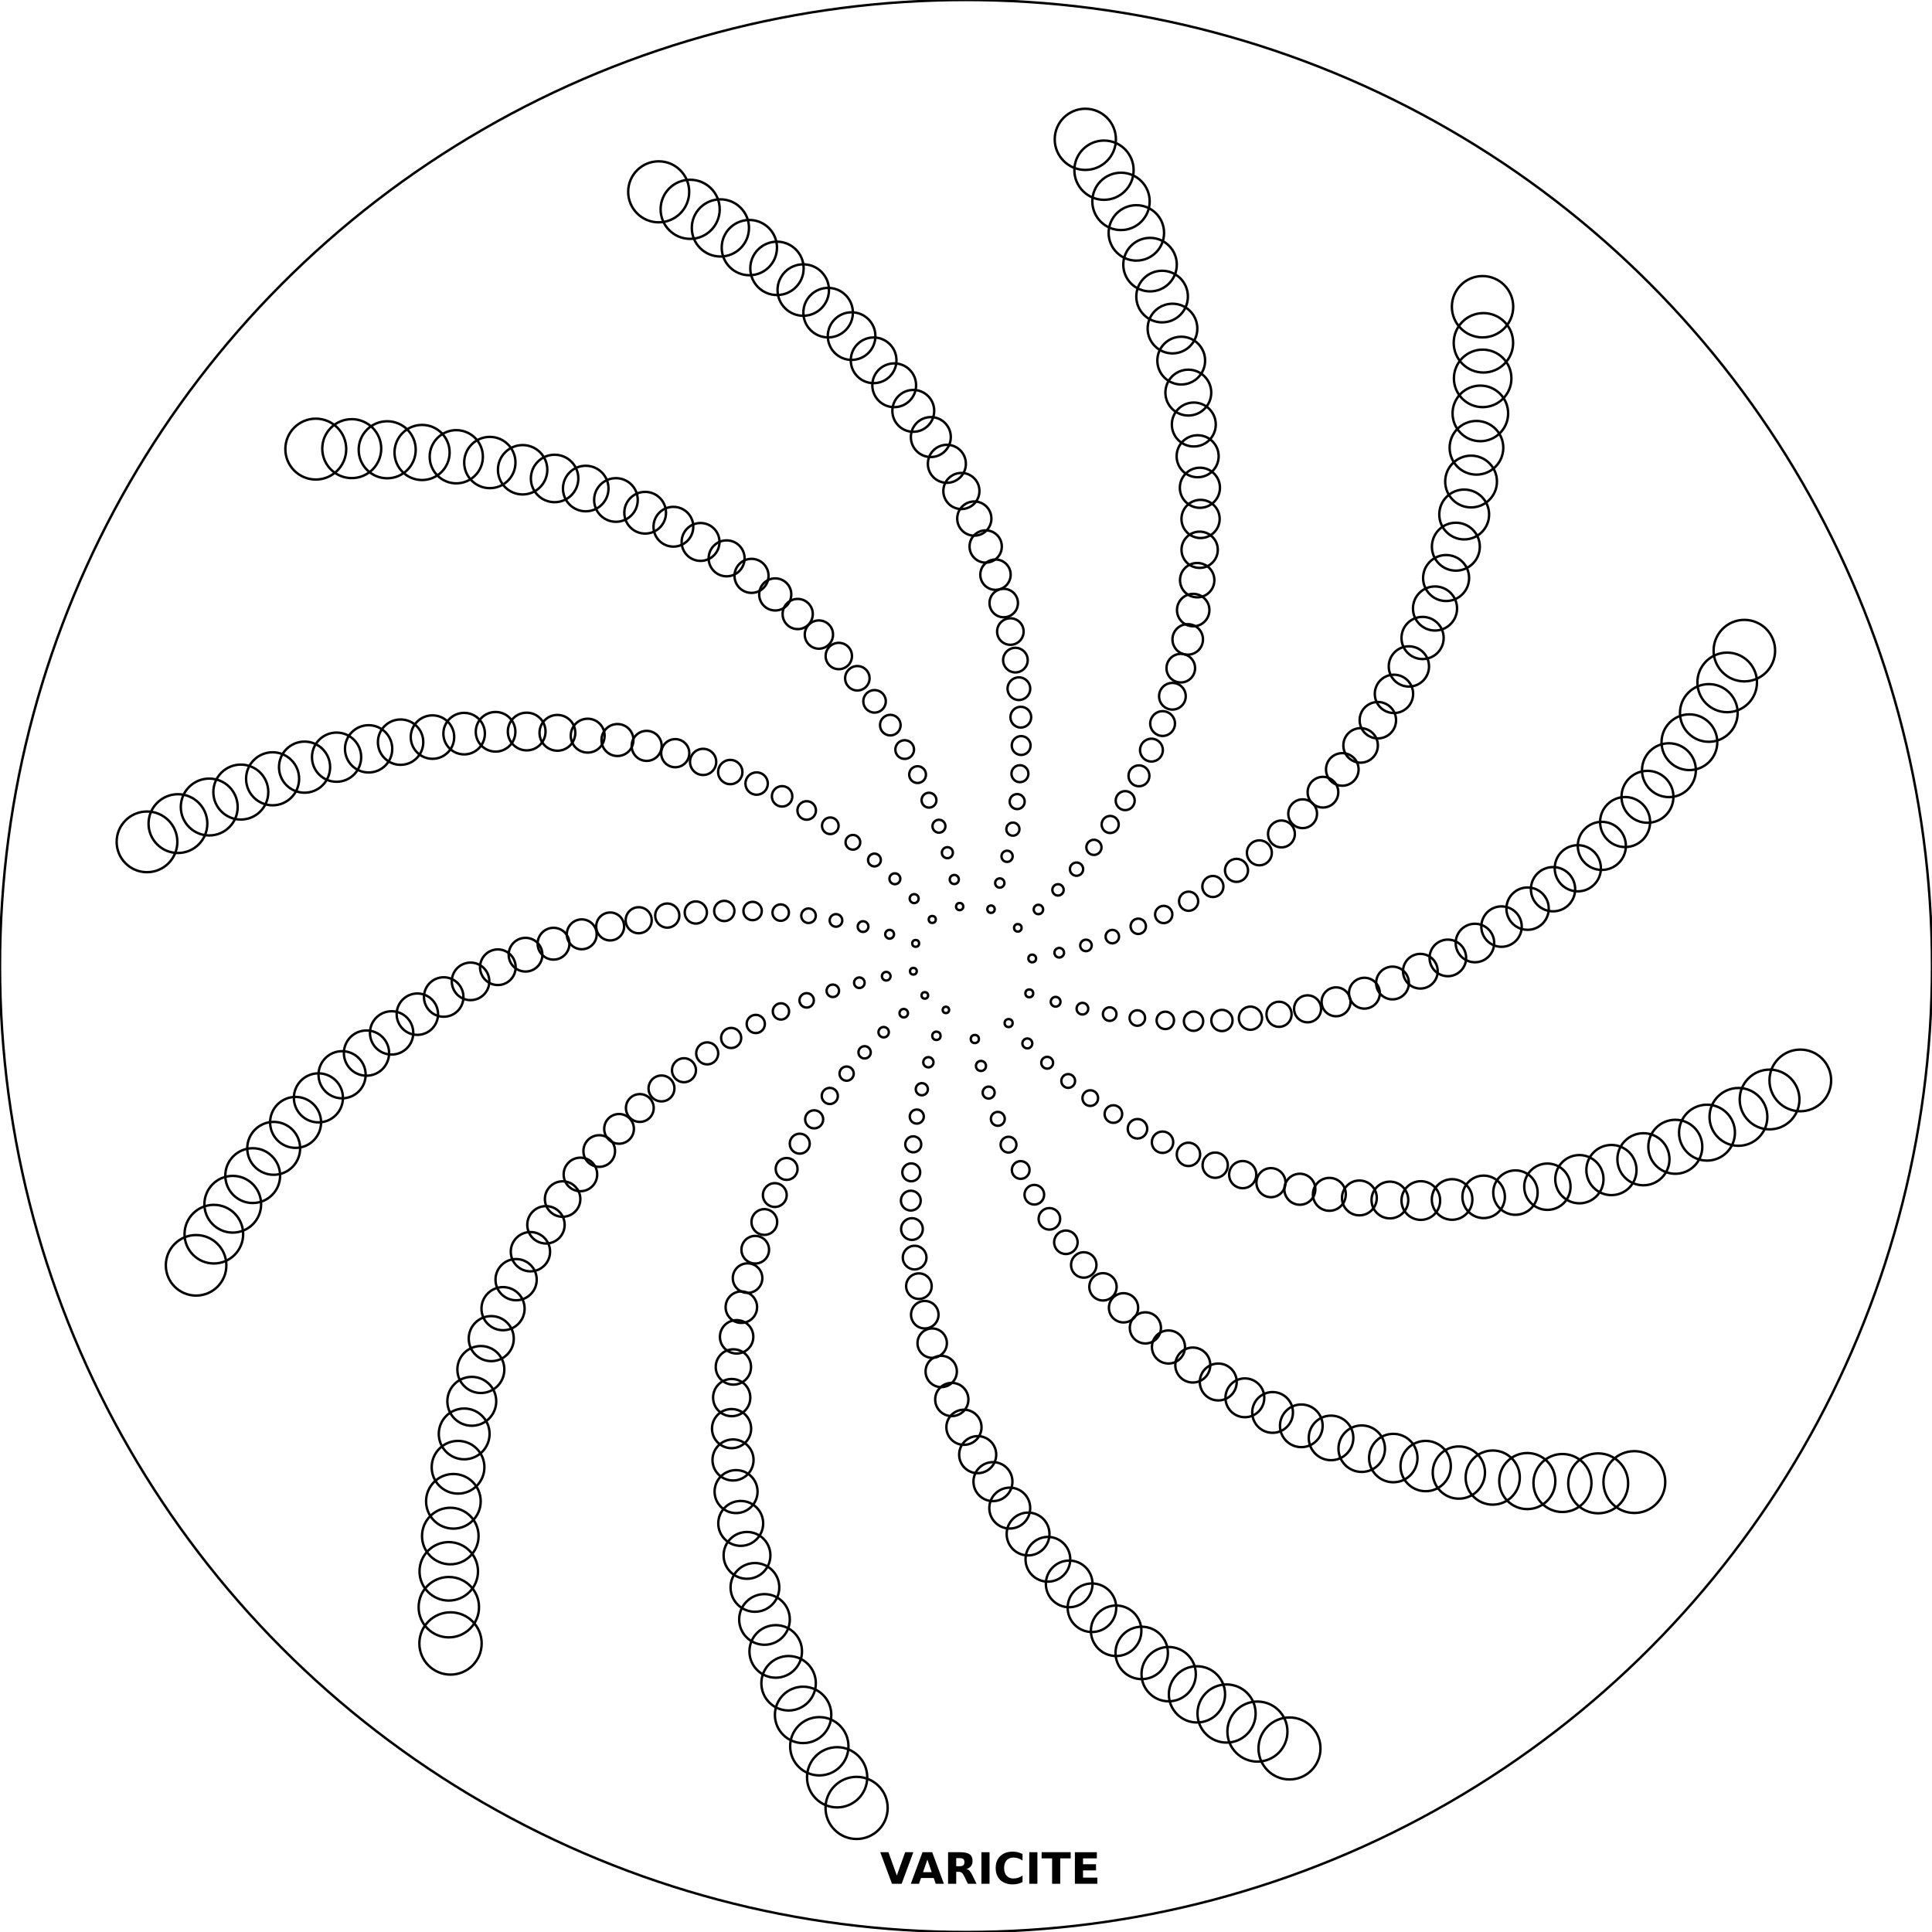 <svg width="80mm" height="80mm" fill="none" stroke="black"><circle r="40mm" cx="40mm" cy="40mm" stroke-width="0.1mm" /><circle r="0.5" cx="39.168mm" cy="41.819mm" fill="none" stroke="black" stroke-width="0.1mm" /><circle r="0.512" cx="38.295mm" cy="41.218mm" fill="none" stroke="black" stroke-width="0.1mm" /><circle r="0.525" cx="37.821mm" cy="40.217mm" fill="none" stroke="black" stroke-width="0.1mm" /><circle r="0.537" cx="37.916mm" cy="39.064mm" fill="none" stroke="black" stroke-width="0.1mm" /><circle r="0.55" cx="38.603mm" cy="38.073mm" fill="none" stroke="black" stroke-width="0.1mm" /><circle r="0.562" cx="39.738mm" cy="37.539mm" fill="none" stroke="black" stroke-width="0.1mm" /><circle r="0.575" cx="41.036mm" cy="37.648mm" fill="none" stroke="black" stroke-width="0.1mm" /><circle r="0.587" cx="42.146mm" cy="38.42mm" fill="none" stroke="black" stroke-width="0.1mm" /><circle r="0.6" cx="42.742mm" cy="39.688mm" fill="none" stroke="black" stroke-width="0.1mm" /><circle r="0.612" cx="42.621mm" cy="41.133mm" fill="none" stroke="black" stroke-width="0.1mm" /><circle r="0.625" cx="41.765mm" cy="42.363mm" fill="none" stroke="black" stroke-width="0.1mm" /><circle r="0.637" cx="40.366mm" cy="43.023mm" fill="none" stroke="black" stroke-width="0.1mm" /><circle r="0.65" cx="38.775mm" cy="42.891mm" fill="none" stroke="black" stroke-width="0.1mm" /><circle r="0.662" cx="37.422mm" cy="41.954mm" fill="none" stroke="black" stroke-width="0.1mm" /><circle r="0.675" cx="36.697mm" cy="40.423mm" fill="none" stroke="black" stroke-width="0.1mm" /><circle r="0.687" cx="36.837mm" cy="38.686mm" fill="none" stroke="black" stroke-width="0.1mm" /><circle r="0.7" cx="37.854mm" cy="37.21mm" fill="none" stroke="black" stroke-width="0.1mm" /><circle r="0.712" cx="39.515mm" cy="36.418mm" fill="none" stroke="black" stroke-width="0.1mm" /><circle r="0.725" cx="41.399mm" cy="36.564mm" fill="none" stroke="black" stroke-width="0.1mm" /><circle r="0.737" cx="42.999mm" cy="37.659mm" fill="none" stroke="black" stroke-width="0.1mm" /><circle r="0.75" cx="43.861mm" cy="39.45mm" fill="none" stroke="black" stroke-width="0.1mm" /><circle r="0.762" cx="43.711mm" cy="41.481mm" fill="none" stroke="black" stroke-width="0.1mm" /><circle r="0.775" cx="42.54mm" cy="43.206mm" fill="none" stroke="black" stroke-width="0.1mm" /><circle r="0.787" cx="40.62mm" cy="44.139mm" fill="none" stroke="black" stroke-width="0.1mm" /><circle r="0.8" cx="38.442mm" cy="43.986mm" fill="none" stroke="black" stroke-width="0.1mm" /><circle r="0.812" cx="36.59mm" cy="42.741mm" fill="none" stroke="black" stroke-width="0.1mm" /><circle r="0.825" cx="35.584mm" cy="40.693mm" fill="none" stroke="black" stroke-width="0.1mm" /><circle r="0.837" cx="35.737mm" cy="38.368mm" fill="none" stroke="black" stroke-width="0.1mm" /><circle r="0.85" cx="37.055mm" cy="36.388mm" fill="none" stroke="black" stroke-width="0.1mm" /><circle r="0.862" cx="39.229mm" cy="35.308mm" fill="none" stroke="black" stroke-width="0.1mm" /><circle r="0.875" cx="41.701mm" cy="35.458mm" fill="none" stroke="black" stroke-width="0.1mm" /><circle r="0.887" cx="43.81mm" cy="36.848mm" fill="none" stroke="black" stroke-width="0.1mm" /><circle r="0.9" cx="44.967mm" cy="39.148mm" fill="none" stroke="black" stroke-width="0.1mm" /><circle r="0.912" cx="44.821mm" cy="41.767mm" fill="none" stroke="black" stroke-width="0.1mm" /><circle r="0.925" cx="43.362mm" cy="44.006mm" fill="none" stroke="black" stroke-width="0.1mm" /><circle r="0.937" cx="40.938mm" cy="45.242mm" fill="none" stroke="black" stroke-width="0.1mm" /><circle r="0.95" cx="38.171mm" cy="45.102mm" fill="none" stroke="black" stroke-width="0.1mm" /><circle r="0.962" cx="35.801mm" cy="43.575mm" fill="none" stroke="black" stroke-width="0.1mm" /><circle r="0.975" cx="34.485mm" cy="41.027mm" fill="none" stroke="black" stroke-width="0.1mm" /><circle r="0.987" cx="34.616mm" cy="38.113mm" fill="none" stroke="black" stroke-width="0.1mm" /><circle r="1" cx="36.209mm" cy="35.611mm" fill="none" stroke="black" stroke-width="0.1mm" /><circle r="1.012" cx="38.88mm" cy="34.212mm" fill="none" stroke="black" stroke-width="0.1mm" /><circle r="1.025" cx="41.942mm" cy="34.333mm" fill="none" stroke="black" stroke-width="0.1mm" /><circle r="1.037" cx="44.577mm" cy="35.99mm" fill="none" stroke="black" stroke-width="0.1mm" /><circle r="1.05" cx="46.059mm" cy="38.783mm" fill="none" stroke="black" stroke-width="0.1mm" /><circle r="1.062" cx="45.95mm" cy="41.992mm" fill="none" stroke="black" stroke-width="0.1mm" /><circle r="1.075" cx="44.232mm" cy="44.761mm" fill="none" stroke="black" stroke-width="0.1mm" /><circle r="1.087" cx="41.318mm" cy="46.329mm" fill="none" stroke="black" stroke-width="0.1mm" /><circle r="1.1" cx="37.962mm" cy="46.235mm" fill="none" stroke="black" stroke-width="0.1mm" /><circle r="1.112" cx="35.057mm" cy="44.456mm" fill="none" stroke="black" stroke-width="0.1mm" /><circle r="1.125" cx="33.402mm" cy="41.423mm" fill="none" stroke="black" stroke-width="0.1mm" /><circle r="1.137" cx="33.479mm" cy="37.919mm" fill="none" stroke="black" stroke-width="0.1mm" /><circle r="1.15" cx="35.317mm" cy="34.878mm" fill="none" stroke="black" stroke-width="0.1mm" /><circle r="1.162" cx="38.468mm" cy="33.134mm" fill="none" stroke="black" stroke-width="0.1mm" /><circle r="1.175" cx="42.119mm" cy="33.192mm" fill="none" stroke="black" stroke-width="0.1mm" /><circle r="1.187" cx="45.297mm" cy="35.087mm" fill="none" stroke="black" stroke-width="0.1mm" /><circle r="1.2" cx="47.133mm" cy="38.356mm" fill="none" stroke="black" stroke-width="0.1mm" /><circle r="1.212" cx="47.095mm" cy="42.154mm" fill="none" stroke="black" stroke-width="0.1mm" /><circle r="1.225" cx="45.146mm" cy="45.47mm" fill="none" stroke="black" stroke-width="0.1mm" /><circle r="1.237" cx="41.761mm" cy="47.398mm" fill="none" stroke="black" stroke-width="0.1mm" /><circle r="1.25" cx="37.816mm" cy="47.384mm" fill="none" stroke="black" stroke-width="0.1mm" /><circle r="1.262" cx="34.36mm" cy="45.381mm" fill="none" stroke="black" stroke-width="0.1mm" /><circle r="1.275" cx="32.337mm" cy="41.881mm" fill="none" stroke="black" stroke-width="0.1mm" /><circle r="1.287" cx="32.327mm" cy="37.789mm" fill="none" stroke="black" stroke-width="0.1mm" /><circle r="1.3" cx="34.381mm" cy="34.194mm" fill="none" stroke="black" stroke-width="0.1mm" /><circle r="1.312" cx="37.995mm" cy="32.075mm" fill="none" stroke="black" stroke-width="0.1mm" /><circle r="1.325" cx="42.233mm" cy="32.037mm" fill="none" stroke="black" stroke-width="0.1mm" /><circle r="1.337" cx="45.97mm" cy="34.14mm" fill="none" stroke="black" stroke-width="0.1mm" /><circle r="1.35" cx="48.187mm" cy="37.867mm" fill="none" stroke="black" stroke-width="0.1mm" /><circle r="1.362" cx="48.253mm" cy="42.252mm" fill="none" stroke="black" stroke-width="0.1mm" /><circle r="1.375" cx="46.103mm" cy="46.13mm" fill="none" stroke="black" stroke-width="0.1mm" /><circle r="1.387" cx="42.265mm" cy="48.447mm" fill="none" stroke="black" stroke-width="0.1mm" /><circle r="1.4" cx="37.733mm" cy="48.544mm" fill="none" stroke="black" stroke-width="0.1mm" /><circle r="1.412" cx="33.713mm" cy="46.349mm" fill="none" stroke="black" stroke-width="0.1mm" /><circle r="1.425" cx="31.295mm" cy="42.4mm" fill="none" stroke="black" stroke-width="0.1mm" /><circle r="1.437" cx="31.164mm" cy="37.723mm" fill="none" stroke="black" stroke-width="0.1mm" /><circle r="1.45" cx="33.403mm" cy="33.559mm" fill="none" stroke="black" stroke-width="0.1mm" /><circle r="1.462" cx="37.461mm" cy="31.038mm" fill="none" stroke="black" stroke-width="0.1mm" /><circle r="1.475" cx="42.284mm" cy="30.871mm" fill="none" stroke="black" stroke-width="0.1mm" /><circle r="1.487" cx="46.592mm" cy="33.152mm" fill="none" stroke="black" stroke-width="0.1mm" /><circle r="1.5" cx="49.218mm" cy="37.318mm" fill="none" stroke="black" stroke-width="0.1mm" /><circle r="1.512" cx="49.422mm" cy="42.286mm" fill="none" stroke="black" stroke-width="0.1mm" /><circle r="1.525" cx="47.101mm" cy="46.74mm" fill="none" stroke="black" stroke-width="0.1mm" /><circle r="1.537" cx="42.829mm" cy="49.471mm" fill="none" stroke="black" stroke-width="0.1mm" /><circle r="1.55" cx="37.715mm" cy="49.715mm" fill="none" stroke="black" stroke-width="0.1mm" /><circle r="1.562" cx="33.116mm" cy="47.357mm" fill="none" stroke="black" stroke-width="0.1mm" /><circle r="1.575" cx="30.276mm" cy="42.98mm" fill="none" stroke="black" stroke-width="0.1mm" /><circle r="1.587" cx="29.991mm" cy="37.721mm" fill="none" stroke="black" stroke-width="0.1mm" /><circle r="1.6" cx="32.385mm" cy="32.975mm" fill="none" stroke="black" stroke-width="0.1mm" /><circle r="1.612" cx="36.866mm" cy="30.026mm" fill="none" stroke="black" stroke-width="0.1mm" /><circle r="1.625" cx="42.27mm" cy="29.697mm" fill="none" stroke="black" stroke-width="0.1mm" /><circle r="1.637" cx="47.162mm" cy="32.125mm" fill="none" stroke="black" stroke-width="0.1mm" /><circle r="1.65" cx="50.223mm" cy="36.708mm" fill="none" stroke="black" stroke-width="0.1mm" /><circle r="1.662" cx="50.598mm" cy="42.256mm" fill="none" stroke="black" stroke-width="0.1mm" /><circle r="1.675" cx="48.138mm" cy="47.297mm" fill="none" stroke="black" stroke-width="0.1mm" /><circle r="1.687" cx="43.453mm" cy="50.47mm" fill="none" stroke="black" stroke-width="0.1mm" /><circle r="1.7" cx="37.762mm" cy="50.892mm" fill="none" stroke="black" stroke-width="0.1mm" /><circle r="1.712" cx="32.572mm" cy="48.403mm" fill="none" stroke="black" stroke-width="0.1mm" /><circle r="1.725" cx="29.284mm" cy="43.618mm" fill="none" stroke="black" stroke-width="0.1mm" /><circle r="1.737" cx="28.812mm" cy="37.784mm" fill="none" stroke="black" stroke-width="0.1mm" /><circle r="1.75" cx="31.33mm" cy="32.445mm" fill="none" stroke="black" stroke-width="0.1mm" /><circle r="1.762" cx="36.213mm" cy="29.041mm" fill="none" stroke="black" stroke-width="0.1mm" /><circle r="1.775" cx="42.19mm" cy="28.517mm" fill="none" stroke="black" stroke-width="0.1mm" /><circle r="1.787" cx="47.679mm" cy="31.061mm" fill="none" stroke="black" stroke-width="0.1mm" /><circle r="1.8" cx="51.201mm" cy="36.04mm" fill="none" stroke="black" stroke-width="0.1mm" /><circle r="1.812" cx="51.778mm" cy="42.161mm" fill="none" stroke="black" stroke-width="0.1mm" /><circle r="1.825" cx="49.211mm" cy="47.8mm" fill="none" stroke="black" stroke-width="0.1mm" /><circle r="1.837" cx="44.136mm" cy="51.44mm" fill="none" stroke="black" stroke-width="0.1mm" /><circle r="1.85" cx="37.873mm" cy="52.074mm" fill="none" stroke="black" stroke-width="0.1mm" /><circle r="1.862" cx="32.083mm" cy="49.485mm" fill="none" stroke="black" stroke-width="0.1mm" /><circle r="1.875" cx="28.322mm" cy="44.316mm" fill="none" stroke="black" stroke-width="0.1mm" /><circle r="1.887" cx="27.63mm" cy="37.912mm" fill="none" stroke="black" stroke-width="0.1mm" /><circle r="1.9" cx="30.239mm" cy="31.969mm" fill="none" stroke="black" stroke-width="0.1mm" /><circle r="1.912" cx="35.501mm" cy="28.086mm" fill="none" stroke="black" stroke-width="0.1mm" /><circle r="1.925" cx="42.046mm" cy="27.334mm" fill="none" stroke="black" stroke-width="0.1mm" /><circle r="1.937" cx="48.141mm" cy="29.961mm" fill="none" stroke="black" stroke-width="0.1mm" /><circle r="1.95" cx="52.148mm" cy="35.314mm" fill="none" stroke="black" stroke-width="0.1mm" /><circle r="1.962" cx="52.962mm" cy="42mm" fill="none" stroke="black" stroke-width="0.1mm" /><circle r="1.975" cx="50.319mm" cy="48.248mm" fill="none" stroke="black" stroke-width="0.1mm" /><circle r="1.987" cx="44.876mm" cy="52.379mm" fill="none" stroke="black" stroke-width="0.1mm" /><circle r="2" cx="38.05mm" cy="53.257mm" fill="none" stroke="black" stroke-width="0.1mm" /><circle r="2.012" cx="31.649mm" cy="50.601mm" fill="none" stroke="black" stroke-width="0.1mm" /><circle r="2.025" cx="27.391mm" cy="45.07mm" fill="none" stroke="black" stroke-width="0.1mm" /><circle r="2.037" cx="26.447mm" cy="38.105mm" fill="none" stroke="black" stroke-width="0.1mm" /><circle r="2.05" cx="29.115mm" cy="31.549mm" fill="none" stroke="black" stroke-width="0.1mm" /><circle r="2.062" cx="34.733mm" cy="27.164mm" fill="none" stroke="black" stroke-width="0.1mm" /><circle r="2.075" cx="41.837mm" cy="26.151mm" fill="none" stroke="black" stroke-width="0.1mm" /><circle r="2.087" cx="48.547mm" cy="28.83mm" fill="none" stroke="black" stroke-width="0.1mm" /><circle r="2.1" cx="53.062mm" cy="34.532mm" fill="none" stroke="black" stroke-width="0.1mm" /><circle r="2.112" cx="54.144mm" cy="41.774mm" fill="none" stroke="black" stroke-width="0.1mm" /><circle r="2.125" cx="51.458mm" cy="48.639mm" fill="none" stroke="black" stroke-width="0.1mm" /><circle r="2.137" cx="45.672mm" cy="53.285mm" fill="none" stroke="black" stroke-width="0.1mm" /><circle r="2.15" cx="38.293mm" cy="54.439mm" fill="none" stroke="black" stroke-width="0.1mm" /><circle r="2.162" cx="31.273mm" cy="51.748mm" fill="none" stroke="black" stroke-width="0.1mm" /><circle r="2.175" cx="26.494mm" cy="45.88mm" fill="none" stroke="black" stroke-width="0.1mm" /><circle r="2.187" cx="25.266mm" cy="38.363mm" fill="none" stroke="black" stroke-width="0.1mm" /><circle r="2.2" cx="27.961mm" cy="31.188mm" fill="none" stroke="black" stroke-width="0.1mm" /><circle r="2.212" cx="33.909mm" cy="26.276mm" fill="none" stroke="black" stroke-width="0.1mm" /><circle r="2.225" cx="41.562mm" cy="24.971mm" fill="none" stroke="black" stroke-width="0.1mm" /><circle r="2.237" cx="48.894mm" cy="27.667mm" fill="none" stroke="black" stroke-width="0.1mm" /><circle r="2.25" cx="53.94mm" cy="33.695mm" fill="none" stroke="black" stroke-width="0.1mm" /><circle r="2.262" cx="55.323mm" cy="41.483mm" fill="none" stroke="black" stroke-width="0.1mm" /><circle r="2.275" cx="52.628mm" cy="48.971mm" fill="none" stroke="black" stroke-width="0.1mm" /><circle r="2.287" cx="46.523mm" cy="54.154mm" fill="none" stroke="black" stroke-width="0.1mm" /><circle r="2.3" cx="38.6mm" cy="55.617mm" fill="none" stroke="black" stroke-width="0.1mm" /><circle r="2.312" cx="30.955mm" cy="52.924mm" fill="none" stroke="black" stroke-width="0.1mm" /><circle r="2.325" cx="25.634mm" cy="46.744mm" fill="none" stroke="black" stroke-width="0.1mm" /><circle r="2.337" cx="24.089mm" cy="38.688mm" fill="none" stroke="black" stroke-width="0.1mm" /><circle r="2.35" cx="26.777mm" cy="30.885mm" fill="none" stroke="black" stroke-width="0.1mm" /><circle r="2.362" cx="33.031mm" cy="25.425mm" fill="none" stroke="black" stroke-width="0.1mm" /><circle r="2.375" cx="41.221mm" cy="23.796mm" fill="none" stroke="black" stroke-width="0.1mm" /><circle r="2.388" cx="49.181mm" cy="26.477mm" fill="none" stroke="black" stroke-width="0.1mm" /><circle r="2.4" cx="54.781mm" cy="32.803mm" fill="none" stroke="black" stroke-width="0.1mm" /><circle r="2.413" cx="56.497mm" cy="41.126mm" fill="none" stroke="black" stroke-width="0.1mm" /><circle r="2.425" cx="53.824mm" cy="49.244mm" fill="none" stroke="black" stroke-width="0.1mm" /><circle r="2.438" cx="47.428mm" cy="54.985mm" fill="none" stroke="black" stroke-width="0.1mm" /><circle r="2.45" cx="38.974mm" cy="56.789mm" fill="none" stroke="black" stroke-width="0.1mm" /><circle r="2.463" cx="30.698mm" cy="54.127mm" fill="none" stroke="black" stroke-width="0.1mm" /><circle r="2.475" cx="24.813mm" cy="47.662mm" fill="none" stroke="black" stroke-width="0.1mm" /><circle r="2.488" cx="22.92mm" cy="39.077mm" fill="none" stroke="black" stroke-width="0.1mm" /><circle r="2.5" cx="25.568mm" cy="30.643mm" fill="none" stroke="black" stroke-width="0.1mm" /><circle r="2.513" cx="32.101mm" cy="24.614mm" fill="none" stroke="black" stroke-width="0.1mm" /><circle r="2.525" cx="40.815mm" cy="22.629mm" fill="none" stroke="black" stroke-width="0.1mm" /><circle r="2.538" cx="49.408mm" cy="25.262mm" fill="none" stroke="black" stroke-width="0.1mm" /><circle r="2.55" cx="55.582mm" cy="31.86mm" fill="none" stroke="black" stroke-width="0.1mm" /><circle r="2.563" cx="57.661mm" cy="40.704mm" fill="none" stroke="black" stroke-width="0.1mm" /><circle r="2.575" cx="55.046mm" cy="49.455mm" fill="none" stroke="black" stroke-width="0.1mm" /><circle r="2.588" cx="48.384mm" cy="55.776mm" fill="none" stroke="black" stroke-width="0.1mm" /><circle r="2.6" cx="39.412mm" cy="57.95mm" fill="none" stroke="black" stroke-width="0.1mm" /><circle r="2.613" cx="30.502mm" cy="55.355mm" fill="none" stroke="black" stroke-width="0.1mm" /><circle r="2.625" cx="24.034mm" cy="48.631mm" fill="none" stroke="black" stroke-width="0.1mm" /><circle r="2.638" cx="21.761mm" cy="39.532mm" fill="none" stroke="black" stroke-width="0.1mm" /><circle r="2.65" cx="24.335mm" cy="30.462mm" fill="none" stroke="black" stroke-width="0.1mm" /><circle r="2.663" cx="31.119mm" cy="23.845mm" fill="none" stroke="black" stroke-width="0.1mm" /><circle r="2.675" cx="40.344mm" cy="21.473mm" fill="none" stroke="black" stroke-width="0.1mm" /><circle r="2.688" cx="49.573mm" cy="24.023mm" fill="none" stroke="black" stroke-width="0.1mm" /><circle r="2.7" cx="56.34mm" cy="30.866mm" fill="none" stroke="black" stroke-width="0.1mm" /><circle r="2.713" cx="58.814mm" cy="40.216mm" fill="none" stroke="black" stroke-width="0.1mm" /><circle r="2.725" cx="56.289mm" cy="49.604mm" fill="none" stroke="black" stroke-width="0.1mm" /><circle r="2.738" cx="49.391mm" cy="56.523mm" fill="none" stroke="black" stroke-width="0.1mm" /><circle r="2.75" cx="39.915mm" cy="59.1mm" fill="none" stroke="black" stroke-width="0.1mm" /><circle r="2.763" cx="30.368mm" cy="56.603mm" fill="none" stroke="black" stroke-width="0.1mm" /><circle r="2.775" cx="23.297mm" cy="49.65mm" fill="none" stroke="black" stroke-width="0.1mm" /><circle r="2.788" cx="20.615mm" cy="40.051mm" fill="none" stroke="black" stroke-width="0.1mm" /><circle r="2.8" cx="23.081mm" cy="30.345mm" fill="none" stroke="black" stroke-width="0.1mm" /><circle r="2.813" cx="30.088mm" cy="23.12mm" fill="none" stroke="black" stroke-width="0.1mm" /><circle r="2.825" cx="39.809mm" cy="20.331mm" fill="none" stroke="black" stroke-width="0.1mm" /><circle r="2.838" cx="49.675mm" cy="22.765mm" fill="none" stroke="black" stroke-width="0.1mm" /><circle r="2.85" cx="57.054mm" cy="29.822mm" fill="none" stroke="black" stroke-width="0.1mm" /><circle r="2.863" cx="59.952mm" cy="39.665mm" fill="none" stroke="black" stroke-width="0.1mm" /><circle r="2.875" cx="57.553mm" cy="49.69mm" fill="none" stroke="black" stroke-width="0.1mm" /><circle r="2.888" cx="50.446mm" cy="57.225mm" fill="none" stroke="black" stroke-width="0.1mm" /><circle r="2.9" cx="40.484mm" cy="60.234mm" fill="none" stroke="black" stroke-width="0.1mm" /><circle r="2.913" cx="30.298mm" cy="57.871mm" fill="none" stroke="black" stroke-width="0.1mm" /><circle r="2.925" cx="22.607mm" cy="50.717mm" fill="none" stroke="black" stroke-width="0.1mm" /><circle r="2.938" cx="19.485mm" cy="40.636mm" fill="none" stroke="black" stroke-width="0.1mm" /><circle r="2.95" cx="21.809mm" cy="30.291mm" fill="none" stroke="black" stroke-width="0.1mm" /><circle r="2.963" cx="29.009mm" cy="22.441mm" fill="none" stroke="black" stroke-width="0.1mm" /><circle r="2.975" cx="39.208mm" cy="19.205mm" fill="none" stroke="black" stroke-width="0.1mm" /><circle r="2.988" cx="49.713mm" cy="21.488mm" fill="none" stroke="black" stroke-width="0.1mm" /><circle r="3" cx="57.721mm" cy="28.732mm" fill="none" stroke="black" stroke-width="0.1mm" /><circle r="3.013" cx="61.074mm" cy="39.048mm" fill="none" stroke="black" stroke-width="0.1mm" /><circle r="3.025" cx="58.833mm" cy="49.712mm" fill="none" stroke="black" stroke-width="0.1mm" /><circle r="3.038" cx="51.548mm" cy="57.88mm" fill="none" stroke="black" stroke-width="0.1mm" /><circle r="3.05" cx="41.116mm" cy="61.351mm" fill="none" stroke="black" stroke-width="0.1mm" /><circle r="3.063" cx="30.293mm" cy="59.156mm" fill="none" stroke="black" stroke-width="0.1mm" /><circle r="3.075" cx="21.964mm" cy="51.83mm" fill="none" stroke="black" stroke-width="0.1mm" /><circle r="3.088" cx="18.373mm" cy="41.284mm" fill="none" stroke="black" stroke-width="0.1mm" /><circle r="3.1" cx="20.521mm" cy="30.302mm" fill="none" stroke="black" stroke-width="0.1mm" /><circle r="3.113" cx="27.884mm" cy="21.811mm" fill="none" stroke="black" stroke-width="0.1mm" /><circle r="3.125" cx="38.544mm" cy="18.098mm" fill="none" stroke="black" stroke-width="0.1mm" /><circle r="3.138" cx="49.685mm" cy="20.197mm" fill="none" stroke="black" stroke-width="0.1mm" /><circle r="3.15" cx="58.339mm" cy="27.596mm" fill="none" stroke="black" stroke-width="0.1mm" /><circle r="3.163" cx="62.175mm" cy="38.368mm" fill="none" stroke="black" stroke-width="0.1mm" /><circle r="3.175" cx="60.128mm" cy="49.668mm" fill="none" stroke="black" stroke-width="0.1mm" /><circle r="3.188" cx="52.695mm" cy="58.486mm" fill="none" stroke="black" stroke-width="0.1mm" /><circle r="3.2" cx="41.812mm" cy="62.447mm" fill="none" stroke="black" stroke-width="0.1mm" /><circle r="3.213" cx="30.353mm" cy="60.454mm" fill="none" stroke="black" stroke-width="0.1mm" /><circle r="3.225" cx="21.371mm" cy="52.988mm" fill="none" stroke="black" stroke-width="0.1mm" /><circle r="3.238" cx="17.282mm" cy="41.995mm" fill="none" stroke="black" stroke-width="0.1mm" /><circle r="3.25" cx="19.219mm" cy="30.378mm" fill="none" stroke="black" stroke-width="0.1mm" /><circle r="3.263" cx="26.715mm" cy="21.231mm" fill="none" stroke="black" stroke-width="0.1mm" /><circle r="3.275" cx="37.817mm" cy="17.013mm" fill="none" stroke="black" stroke-width="0.1mm" /><circle r="3.288" cx="49.592mm" cy="18.892mm" fill="none" stroke="black" stroke-width="0.1mm" /><circle r="3.3" cx="58.906mm" cy="26.417mm" fill="none" stroke="black" stroke-width="0.1mm" /><circle r="3.313" cx="63.254mm" cy="37.625mm" fill="none" stroke="black" stroke-width="0.1mm" /><circle r="3.325" cx="61.435mm" cy="49.559mm" fill="none" stroke="black" stroke-width="0.1mm" /><circle r="3.338" cx="53.885mm" cy="59.04mm" fill="none" stroke="black" stroke-width="0.1mm" /><circle r="3.35" cx="42.57mm" cy="63.52mm" fill="none" stroke="black" stroke-width="0.1mm" /><circle r="3.363" cx="30.479mm" cy="61.764mm" fill="none" stroke="black" stroke-width="0.1mm" /><circle r="3.375" cx="20.83mm" cy="54.189mm" fill="none" stroke="black" stroke-width="0.1mm" /><circle r="3.388" cx="16.216mm" cy="42.77mm" fill="none" stroke="black" stroke-width="0.1mm" /><circle r="3.4" cx="17.908mm" cy="30.521mm" fill="none" stroke="black" stroke-width="0.1mm" /><circle r="3.413" cx="25.505mm" cy="20.703mm" fill="none" stroke="black" stroke-width="0.1mm" /><circle r="3.425" cx="37.027mm" cy="15.953mm" fill="none" stroke="black" stroke-width="0.1mm" /><circle r="3.438" cx="49.433mm" cy="17.578mm" fill="none" stroke="black" stroke-width="0.1mm" /><circle r="3.45" cx="59.421mm" cy="25.196mm" fill="none" stroke="black" stroke-width="0.1mm" /><circle r="3.463" cx="64.308mm" cy="36.82mm" fill="none" stroke="black" stroke-width="0.1mm" /><circle r="3.475" cx="62.751mm" cy="49.383mm" fill="none" stroke="black" stroke-width="0.1mm" /><circle r="3.488" cx="55.116mm" cy="59.541mm" fill="none" stroke="black" stroke-width="0.1mm" /><circle r="3.5" cx="43.391mm" cy="64.567mm" fill="none" stroke="black" stroke-width="0.1mm" /><circle r="3.513" cx="30.672mm" cy="63.081mm" fill="none" stroke="black" stroke-width="0.1mm" /><circle r="3.525" cx="20.342mm" cy="55.43mm" fill="none" stroke="black" stroke-width="0.1mm" /><circle r="3.538" cx="15.176mm" cy="43.606mm" fill="none" stroke="black" stroke-width="0.1mm" /><circle r="3.55" cx="16.588mm" cy="30.731mm" fill="none" stroke="black" stroke-width="0.1mm" /><circle r="3.563" cx="24.254mm" cy="20.229mm" fill="none" stroke="black" stroke-width="0.1mm" /><circle r="3.575" cx="36.175mm" cy="14.92mm" fill="none" stroke="black" stroke-width="0.1mm" /><circle r="3.588" cx="49.206mm" cy="16.257mm" fill="none" stroke="black" stroke-width="0.1mm" /><circle r="3.6" cx="59.88mm" cy="23.935mm" fill="none" stroke="black" stroke-width="0.1mm" /><circle r="3.613" cx="65.334mm" cy="35.953mm" fill="none" stroke="black" stroke-width="0.1mm" /><circle r="3.625" cx="64.074mm" cy="49.139mm" fill="none" stroke="black" stroke-width="0.1mm" /><circle r="3.638" cx="56.386mm" cy="59.987mm" fill="none" stroke="black" stroke-width="0.1mm" /><circle r="3.65" cx="44.273mm" cy="65.586mm" fill="none" stroke="black" stroke-width="0.1mm" /><circle r="3.663" cx="30.932mm" cy="64.405mm" fill="none" stroke="black" stroke-width="0.1mm" /><circle r="3.675" cx="19.911mm" cy="56.709mm" fill="none" stroke="black" stroke-width="0.1mm" /><circle r="3.688" cx="14.165mm" cy="44.503mm" fill="none" stroke="black" stroke-width="0.1mm" /><circle r="3.7" cx="15.264mm" cy="31.008mm" fill="none" stroke="black" stroke-width="0.1mm" /><circle r="3.713" cx="22.965mm" cy="19.812mm" fill="none" stroke="black" stroke-width="0.1mm" /><circle r="3.725" cx="35.263mm" cy="13.917mm" fill="none" stroke="black" stroke-width="0.1mm" /><circle r="3.738" cx="48.912mm" cy="14.932mm" fill="none" stroke="black" stroke-width="0.1mm" /><circle r="3.75" cx="60.284mm" cy="22.637mm" fill="none" stroke="black" stroke-width="0.1mm" /><circle r="3.763" cx="66.329mm" cy="35.026mm" fill="none" stroke="black" stroke-width="0.1mm" /><circle r="3.775" cx="65.399mm" cy="48.828mm" fill="none" stroke="black" stroke-width="0.1mm" /><circle r="3.788" cx="57.693mm" cy="60.375mm" fill="none" stroke="black" stroke-width="0.1mm" /><circle r="3.8" cx="45.215mm" cy="66.573mm" fill="none" stroke="black" stroke-width="0.1mm" /><circle r="3.813" cx="31.26mm" cy="65.731mm" fill="none" stroke="black" stroke-width="0.1mm" /><circle r="3.825" cx="19.536mm" cy="58.025mm" fill="none" stroke="black" stroke-width="0.1mm" /><circle r="3.838" cx="13.185mm" cy="45.46mm" fill="none" stroke="black" stroke-width="0.1mm" /><circle r="3.85" cx="13.937mm" cy="31.353mm" fill="none" stroke="black" stroke-width="0.1mm" /><circle r="3.863" cx="21.641mm" cy="19.452mm" fill="none" stroke="black" stroke-width="0.1mm" /><circle r="3.875" cx="34.291mm" cy="12.946mm" fill="none" stroke="black" stroke-width="0.1mm" /><circle r="3.888" cx="48.55mm" cy="13.605mm" fill="none" stroke="black" stroke-width="0.1mm" /><circle r="3.9" cx="60.629mm" cy="21.304mm" fill="none" stroke="black" stroke-width="0.1mm" /><circle r="3.913" cx="67.292mm" cy="34.039mm" fill="none" stroke="black" stroke-width="0.1mm" /><circle r="3.925" cx="66.726mm" cy="48.449mm" fill="none" stroke="black" stroke-width="0.1mm" /><circle r="3.938" cx="59.034mm" cy="60.706mm" fill="none" stroke="black" stroke-width="0.1mm" /><circle r="3.95" cx="46.217mm" cy="67.527mm" fill="none" stroke="black" stroke-width="0.1mm" /><circle r="3.963" cx="31.656mm" cy="67.058mm" fill="none" stroke="black" stroke-width="0.1mm" /><circle r="3.975" cx="19.221mm" cy="59.375mm" fill="none" stroke="black" stroke-width="0.1mm" /><circle r="3.988" cx="12.24mm" cy="46.476mm" fill="none" stroke="black" stroke-width="0.1mm" /><circle r="4" cx="12.611mm" cy="31.766mm" fill="none" stroke="black" stroke-width="0.1mm" /><circle r="4.013" cx="20.283mm" cy="19.152mm" fill="none" stroke="black" stroke-width="0.1mm" /><circle r="4.025" cx="33.261mm" cy="12.01mm" fill="none" stroke="black" stroke-width="0.1mm" /><circle r="4.038" cx="48.12mm" cy="12.28mm" fill="none" stroke="black" stroke-width="0.1mm" /><circle r="4.05" cx="60.914mm" cy="19.939mm" fill="none" stroke="black" stroke-width="0.1mm" /><circle r="4.063" cx="68.218mm" cy="32.994mm" fill="none" stroke="black" stroke-width="0.1mm" /><circle r="4.075" cx="68.051mm" cy="48.002mm" fill="none" stroke="black" stroke-width="0.1mm" /><circle r="4.088" cx="60.408mm" cy="60.975mm" fill="none" stroke="black" stroke-width="0.1mm" /><circle r="4.1" cx="47.276mm" cy="68.444mm" fill="none" stroke="black" stroke-width="0.1mm" /><circle r="4.113" cx="32.121mm" cy="68.382mm" fill="none" stroke="black" stroke-width="0.1mm" /><circle r="4.125" cx="18.967mm" cy="60.756mm" fill="none" stroke="black" stroke-width="0.1mm" /><circle r="4.138" cx="11.333mm" cy="47.55mm" fill="none" stroke="black" stroke-width="0.1mm" /><circle r="4.15" cx="11.288mm" cy="32.248mm" fill="none" stroke="black" stroke-width="0.1mm" /><circle r="4.163" cx="18.894mm" cy="18.913mm" fill="none" stroke="black" stroke-width="0.1mm" /><circle r="4.175" cx="32.173mm" cy="11.112mm" fill="none" stroke="black" stroke-width="0.1mm" /><circle r="4.188" cx="47.621mm" cy="10.958mm" fill="none" stroke="black" stroke-width="0.1mm" /><circle r="4.2" cx="61.137mm" cy="18.542mm" fill="none" stroke="black" stroke-width="0.1mm" /><circle r="4.213" cx="69.107mm" cy="31.892mm" fill="none" stroke="black" stroke-width="0.1mm" /><circle r="4.225" cx="69.371mm" cy="47.486mm" fill="none" stroke="black" stroke-width="0.1mm" /><circle r="4.238" cx="61.811mm" cy="61.183mm" fill="none" stroke="black" stroke-width="0.1mm" /><circle r="4.25" cx="48.392mm" cy="69.323mm" fill="none" stroke="black" stroke-width="0.1mm" /><circle r="4.263" cx="32.654mm" cy="69.7mm" fill="none" stroke="black" stroke-width="0.1mm" /><circle r="4.275" cx="18.774mm" cy="62.166mm" fill="none" stroke="black" stroke-width="0.1mm" /><circle r="4.288" cx="10.464mm" cy="48.68mm" fill="none" stroke="black" stroke-width="0.1mm" /><circle r="4.3" cx="9.972mm" cy="32.798mm" fill="none" stroke="black" stroke-width="0.1mm" /><circle r="4.313" cx="17.477mm" cy="18.736mm" fill="none" stroke="black" stroke-width="0.1mm" /><circle r="4.325" cx="31.029mm" cy="10.253mm" fill="none" stroke="black" stroke-width="0.1mm" /><circle r="4.338" cx="47.054mm" cy="9.644mm" fill="none" stroke="black" stroke-width="0.1mm" /><circle r="4.35" cx="61.298mm" cy="17.118mm" fill="none" stroke="black" stroke-width="0.1mm" /><circle r="4.363" cx="69.955mm" cy="30.734mm" fill="none" stroke="black" stroke-width="0.1mm" /><circle r="4.375" cx="70.683mm" cy="46.901mm" fill="none" stroke="black" stroke-width="0.1mm" /><circle r="4.388" cx="63.242mm" cy="61.328mm" fill="none" stroke="black" stroke-width="0.1mm" /><circle r="4.4" cx="49.564mm" cy="70.16mm" fill="none" stroke="black" stroke-width="0.1mm" /><circle r="4.413" cx="33.255mm" cy="71.01mm" fill="none" stroke="black" stroke-width="0.1mm" /><circle r="4.425" cx="18.646mm" cy="63.604mm" fill="none" stroke="black" stroke-width="0.1mm" /><circle r="4.438" cx="9.638mm" cy="49.865mm" fill="none" stroke="black" stroke-width="0.1mm" /><circle r="4.45" cx="8.664mm" cy="33.417mm" fill="none" stroke="black" stroke-width="0.1mm" /><circle r="4.463" cx="16.033mm" cy="18.624mm" fill="none" stroke="black" stroke-width="0.1mm" /><circle r="4.475" cx="29.83mm" cy="9.438mm" fill="none" stroke="black" stroke-width="0.1mm" /><circle r="4.488" cx="46.418mm" cy="8.339mm" fill="none" stroke="black" stroke-width="0.1mm" /><circle r="4.5" cx="61.394mm" cy="15.668mm" fill="none" stroke="black" stroke-width="0.1mm" /><circle r="4.513" cx="70.759mm" cy="29.522mm" fill="none" stroke="black" stroke-width="0.1mm" /><circle r="4.525" cx="71.985mm" cy="46.248mm" fill="none" stroke="black" stroke-width="0.1mm" /><circle r="4.538" cx="64.698mm" cy="61.408mm" fill="none" stroke="black" stroke-width="0.1mm" /><circle r="4.55" cx="50.789mm" cy="70.953mm" fill="none" stroke="black" stroke-width="0.1mm" /><circle r="4.563" cx="33.926mm" cy="72.309mm" fill="none" stroke="black" stroke-width="0.1mm" /><circle r="4.575" cx="18.582mm" cy="65.066mm" fill="none" stroke="black" stroke-width="0.1mm" /><circle r="4.588" cx="8.855mm" cy="51.104mm" fill="none" stroke="black" stroke-width="0.1mm" /><circle r="4.6" cx="7.368mm" cy="34.104mm" fill="none" stroke="black" stroke-width="0.1mm" /><circle r="4.613" cx="14.565mm" cy="18.577mm" fill="none" stroke="black" stroke-width="0.1mm" /><circle r="4.625" cx="28.578mm" cy="8.667mm" fill="none" stroke="black" stroke-width="0.1mm" /><circle r="4.638" cx="45.714mm" cy="7.047mm" fill="none" stroke="black" stroke-width="0.1mm" /><circle r="4.65" cx="61.425mm" cy="14.195mm" fill="none" stroke="black" stroke-width="0.1mm" /><circle r="4.663" cx="71.519mm" cy="28.257mm" fill="none" stroke="black" stroke-width="0.1mm" /><circle r="4.675" cx="73.274mm" cy="45.527mm" fill="none" stroke="black" stroke-width="0.1mm" /><circle r="4.688" cx="66.177mm" cy="61.422mm" fill="none" stroke="black" stroke-width="0.1mm" /><circle r="4.7" cx="52.067mm" cy="71.701mm" fill="none" stroke="black" stroke-width="0.1mm" /><circle r="4.713" cx="34.664mm" cy="73.594mm" fill="none" stroke="black" stroke-width="0.1mm" /><circle r="4.725" cx="18.585mm" cy="66.55mm" fill="none" stroke="black" stroke-width="0.1mm" /><circle r="4.738" cx="8.12mm" cy="52.394mm" fill="none" stroke="black" stroke-width="0.1mm" /><circle r="4.75" cx="6.087mm" cy="34.859mm" fill="none" stroke="black" stroke-width="0.1mm" /><circle r="4.763" cx="13.076mm" cy="18.596mm" fill="none" stroke="black" stroke-width="0.1mm" /><circle r="4.775" cx="27.275mm" cy="7.943mm" fill="none" stroke="black" stroke-width="0.1mm" /><circle r="4.788" cx="44.941mm" cy="5.77mm" fill="none" stroke="black" stroke-width="0.1mm" /><circle r="4.8" cx="61.389mm" cy="12.701mm" fill="none" stroke="black" stroke-width="0.1mm" /><circle r="4.813" cx="72.23mm" cy="26.941mm" fill="none" stroke="black" stroke-width="0.1mm" /><circle r="4.825" cx="74.547mm" cy="44.738mm" fill="none" stroke="black" stroke-width="0.1mm" /><circle r="4.838" cx="67.675mm" cy="61.369mm" fill="none" stroke="black" stroke-width="0.1mm" /><circle r="4.85" cx="53.395mm" cy="72.4mm" fill="none" stroke="black" stroke-width="0.1mm" /><circle r="4.863" cx="35.47mm" cy="74.862mm" fill="none" stroke="black" stroke-width="0.1mm" /><circle r="4.875" cx="18.655mm" cy="68.052mm" fill="none" stroke="black" stroke-width="0.1mm" /><g transform="translate(135,285) scale(0.4)" fill="black" stroke="none">
<path
         d="m 6.909,12.19 h 3.2 l 3.274,9.112 3.266,-9.112 h 3.2 l -4.572,12.344 h -3.795 z"
         style="font-size:16.933px;stroke-width:0.265"
         id="path428" />
      <path
         d="M 27.828,22.285 H 22.85 l -0.785,2.249 h -3.2 l 4.572,-12.344 h 3.795 l 4.572,12.344 h -3.2 z m -4.184,-2.29 h 3.382 l -1.687,-4.911 z"
         style="font-size:16.933px;stroke-width:0.265"
         id="path430" />
      <path
         d="m 37.965,17.663 q 1,0 1.43,-0.372 0.438,-0.372 0.438,-1.224 0,-0.843 -0.438,-1.207 -0.43,-0.364 -1.43,-0.364 h -1.339 v 3.167 z m -1.339,2.199 v 4.672 H 33.442 V 12.19 h 4.862 q 2.439,0 3.572,0.819 1.141,0.819 1.141,2.588 0,1.224 -0.595,2.009 -0.587,0.785 -1.778,1.158 0.653,0.149 1.166,0.678 0.521,0.521 1.05,1.587 l 1.728,3.506 h -3.39 l -1.505,-3.068 q -0.455,-0.926 -0.926,-1.265 -0.463,-0.339 -1.24,-0.339 z"
         style="font-size:16.933px;stroke-width:0.265"
         id="path432" />
      <path
         d="m 46.481,12.19 h 3.183 v 12.344 h -3.183 z"
         style="font-size:16.933px;stroke-width:0.265"
         id="path434" />
      <path
         d="m 62.571,23.856 q -0.876,0.455 -1.827,0.686 -0.951,0.232 -1.984,0.232 -3.084,0 -4.887,-1.72 -1.802,-1.728 -1.802,-4.68 0,-2.96 1.802,-4.68 1.802,-1.728 4.887,-1.728 1.034,0 1.984,0.232 0.951,0.232 1.827,0.686 v 2.555 q -0.885,-0.604 -1.745,-0.885 -0.86,-0.281 -1.811,-0.281 -1.703,0 -2.679,1.091 -0.976,1.091 -0.976,3.01 0,1.91 0.976,3.001 0.976,1.091 2.679,1.091 0.951,0 1.811,-0.281 0.86,-0.281 1.745,-0.885 z"
         style="font-size:16.933px;stroke-width:0.265"
         id="path436" />
      <path
         d="m 65.208,12.19 h 3.183 v 12.344 h -3.183 z"
         style="font-size:16.933px;stroke-width:0.265"
         id="path438" />
      <path
         d="m 70.037,12.19 h 11.377 v 2.406 h -4.093 v 9.938 h -3.183 v -9.938 h -4.101 z"
         style="font-size:16.933px;stroke-width:0.265"
         id="path440" />
      <path
         d="m 83.059,12.19 h 8.591 v 2.406 h -5.407 v 2.299 h 5.085 v 2.406 h -5.085 v 2.828 h 5.589 v 2.406 h -8.773 z"
         style="font-size:16.933px;stroke-width:0.265"
         id="path442" />
         </g>
</svg>